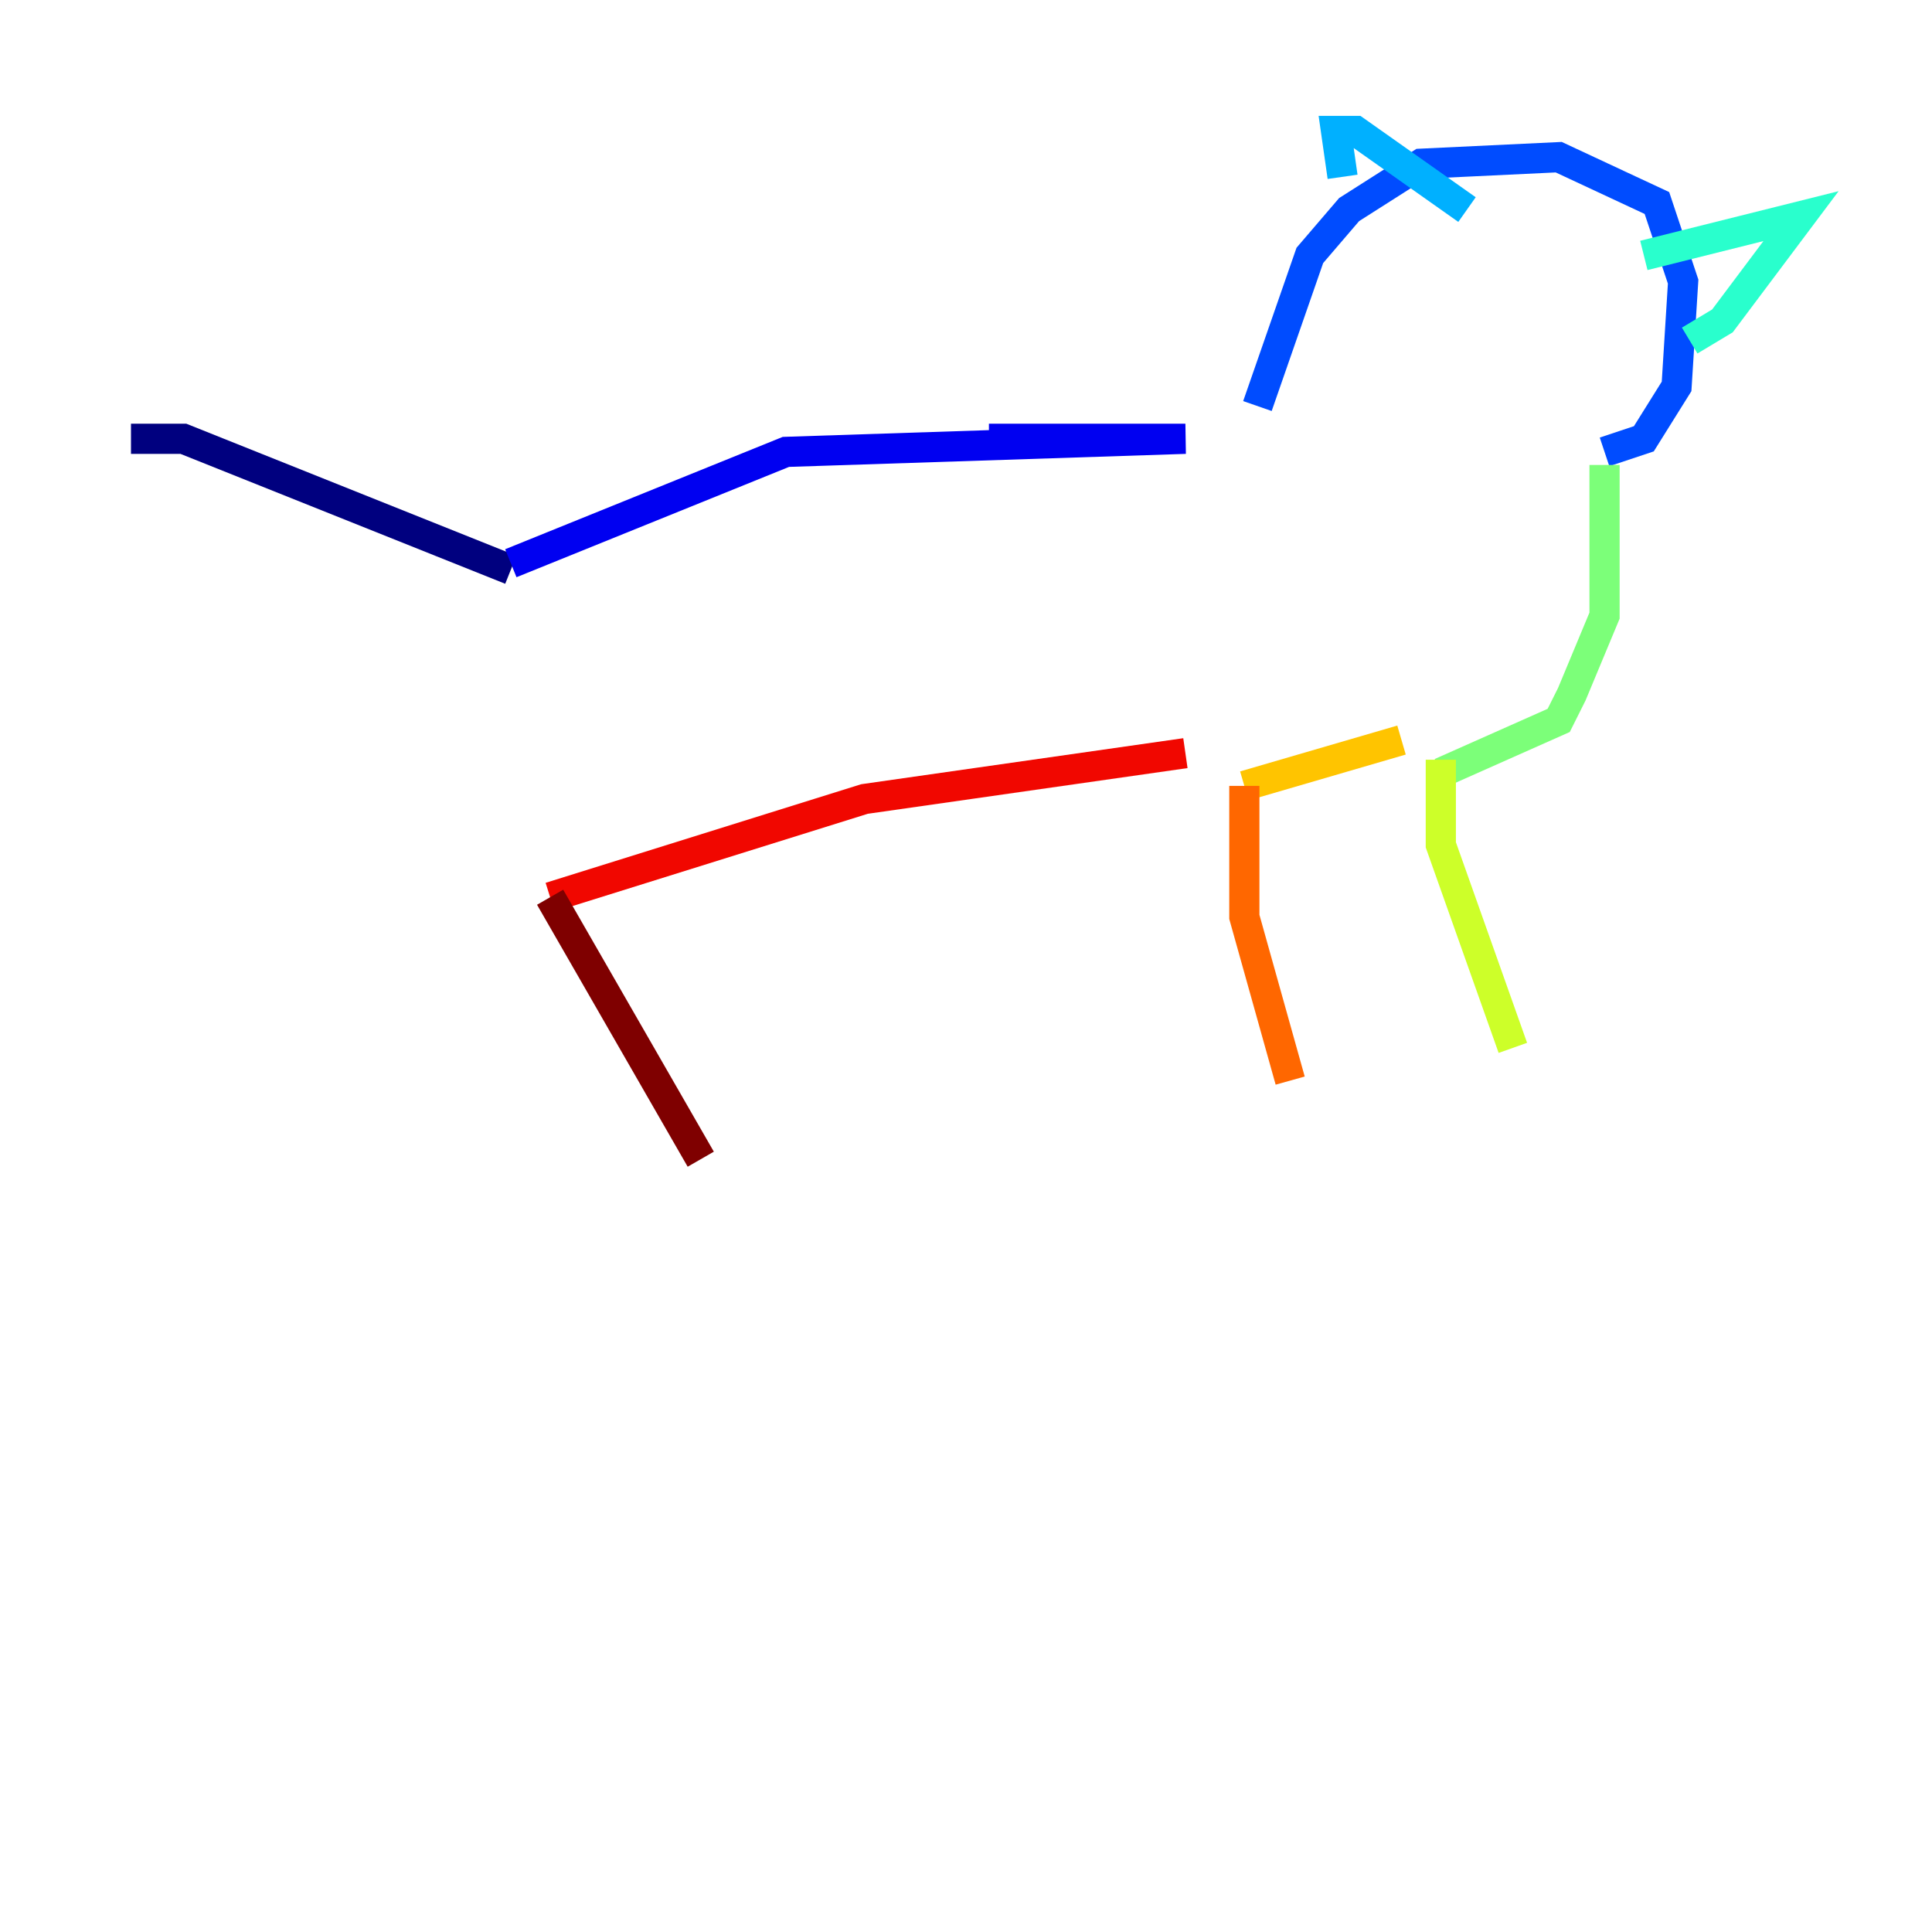 <?xml version="1.0" encoding="utf-8" ?>
<svg baseProfile="tiny" height="128" version="1.2" viewBox="0,0,128,128" width="128" xmlns="http://www.w3.org/2000/svg" xmlns:ev="http://www.w3.org/2001/xml-events" xmlns:xlink="http://www.w3.org/1999/xlink"><defs /><polyline fill="none" points="8.678,29.071 12.149,29.071 33.844,37.749" stroke="#00007f" stroke-width="2" /><polyline fill="none" points="33.844,37.315 52.068,29.939 78.536,29.071 65.519,29.071" stroke="#0000f1" stroke-width="2" /><polyline fill="none" points="83.308,26.902 86.78,16.922 89.383,13.885 94.156,10.848 103.268,10.414 109.776,13.451 111.512,18.658 111.078,25.6 108.909,29.071 106.305,29.939" stroke="#004cff" stroke-width="2" /><polyline fill="none" points="88.949,11.715 88.515,8.678 89.817,8.678 97.193,13.885" stroke="#00b0ff" stroke-width="2" /><polyline fill="none" points="108.909,16.922 119.322,14.319 114.115,21.261 111.946,22.563" stroke="#29ffcd" stroke-width="2" /><polyline fill="none" points="106.305,30.807 106.305,40.786 104.136,45.993 103.268,47.729 95.458,51.2" stroke="#7cff79" stroke-width="2" /><polyline fill="none" points="95.458,50.332 95.458,55.973 100.231,69.424" stroke="#cdff29" stroke-width="2" /><polyline fill="none" points="92.854,49.031 82.441,52.068" stroke="#ffc400" stroke-width="2" /><polyline fill="none" points="82.441,52.068 82.441,60.746 85.478,71.593" stroke="#ff6700" stroke-width="2" /><polyline fill="none" points="78.536,49.898 57.275,52.936 36.447,59.444" stroke="#f10700" stroke-width="2" /><polyline fill="none" points="36.447,59.444 46.427,76.8" stroke="#7f0000" stroke-width="2" /></svg>